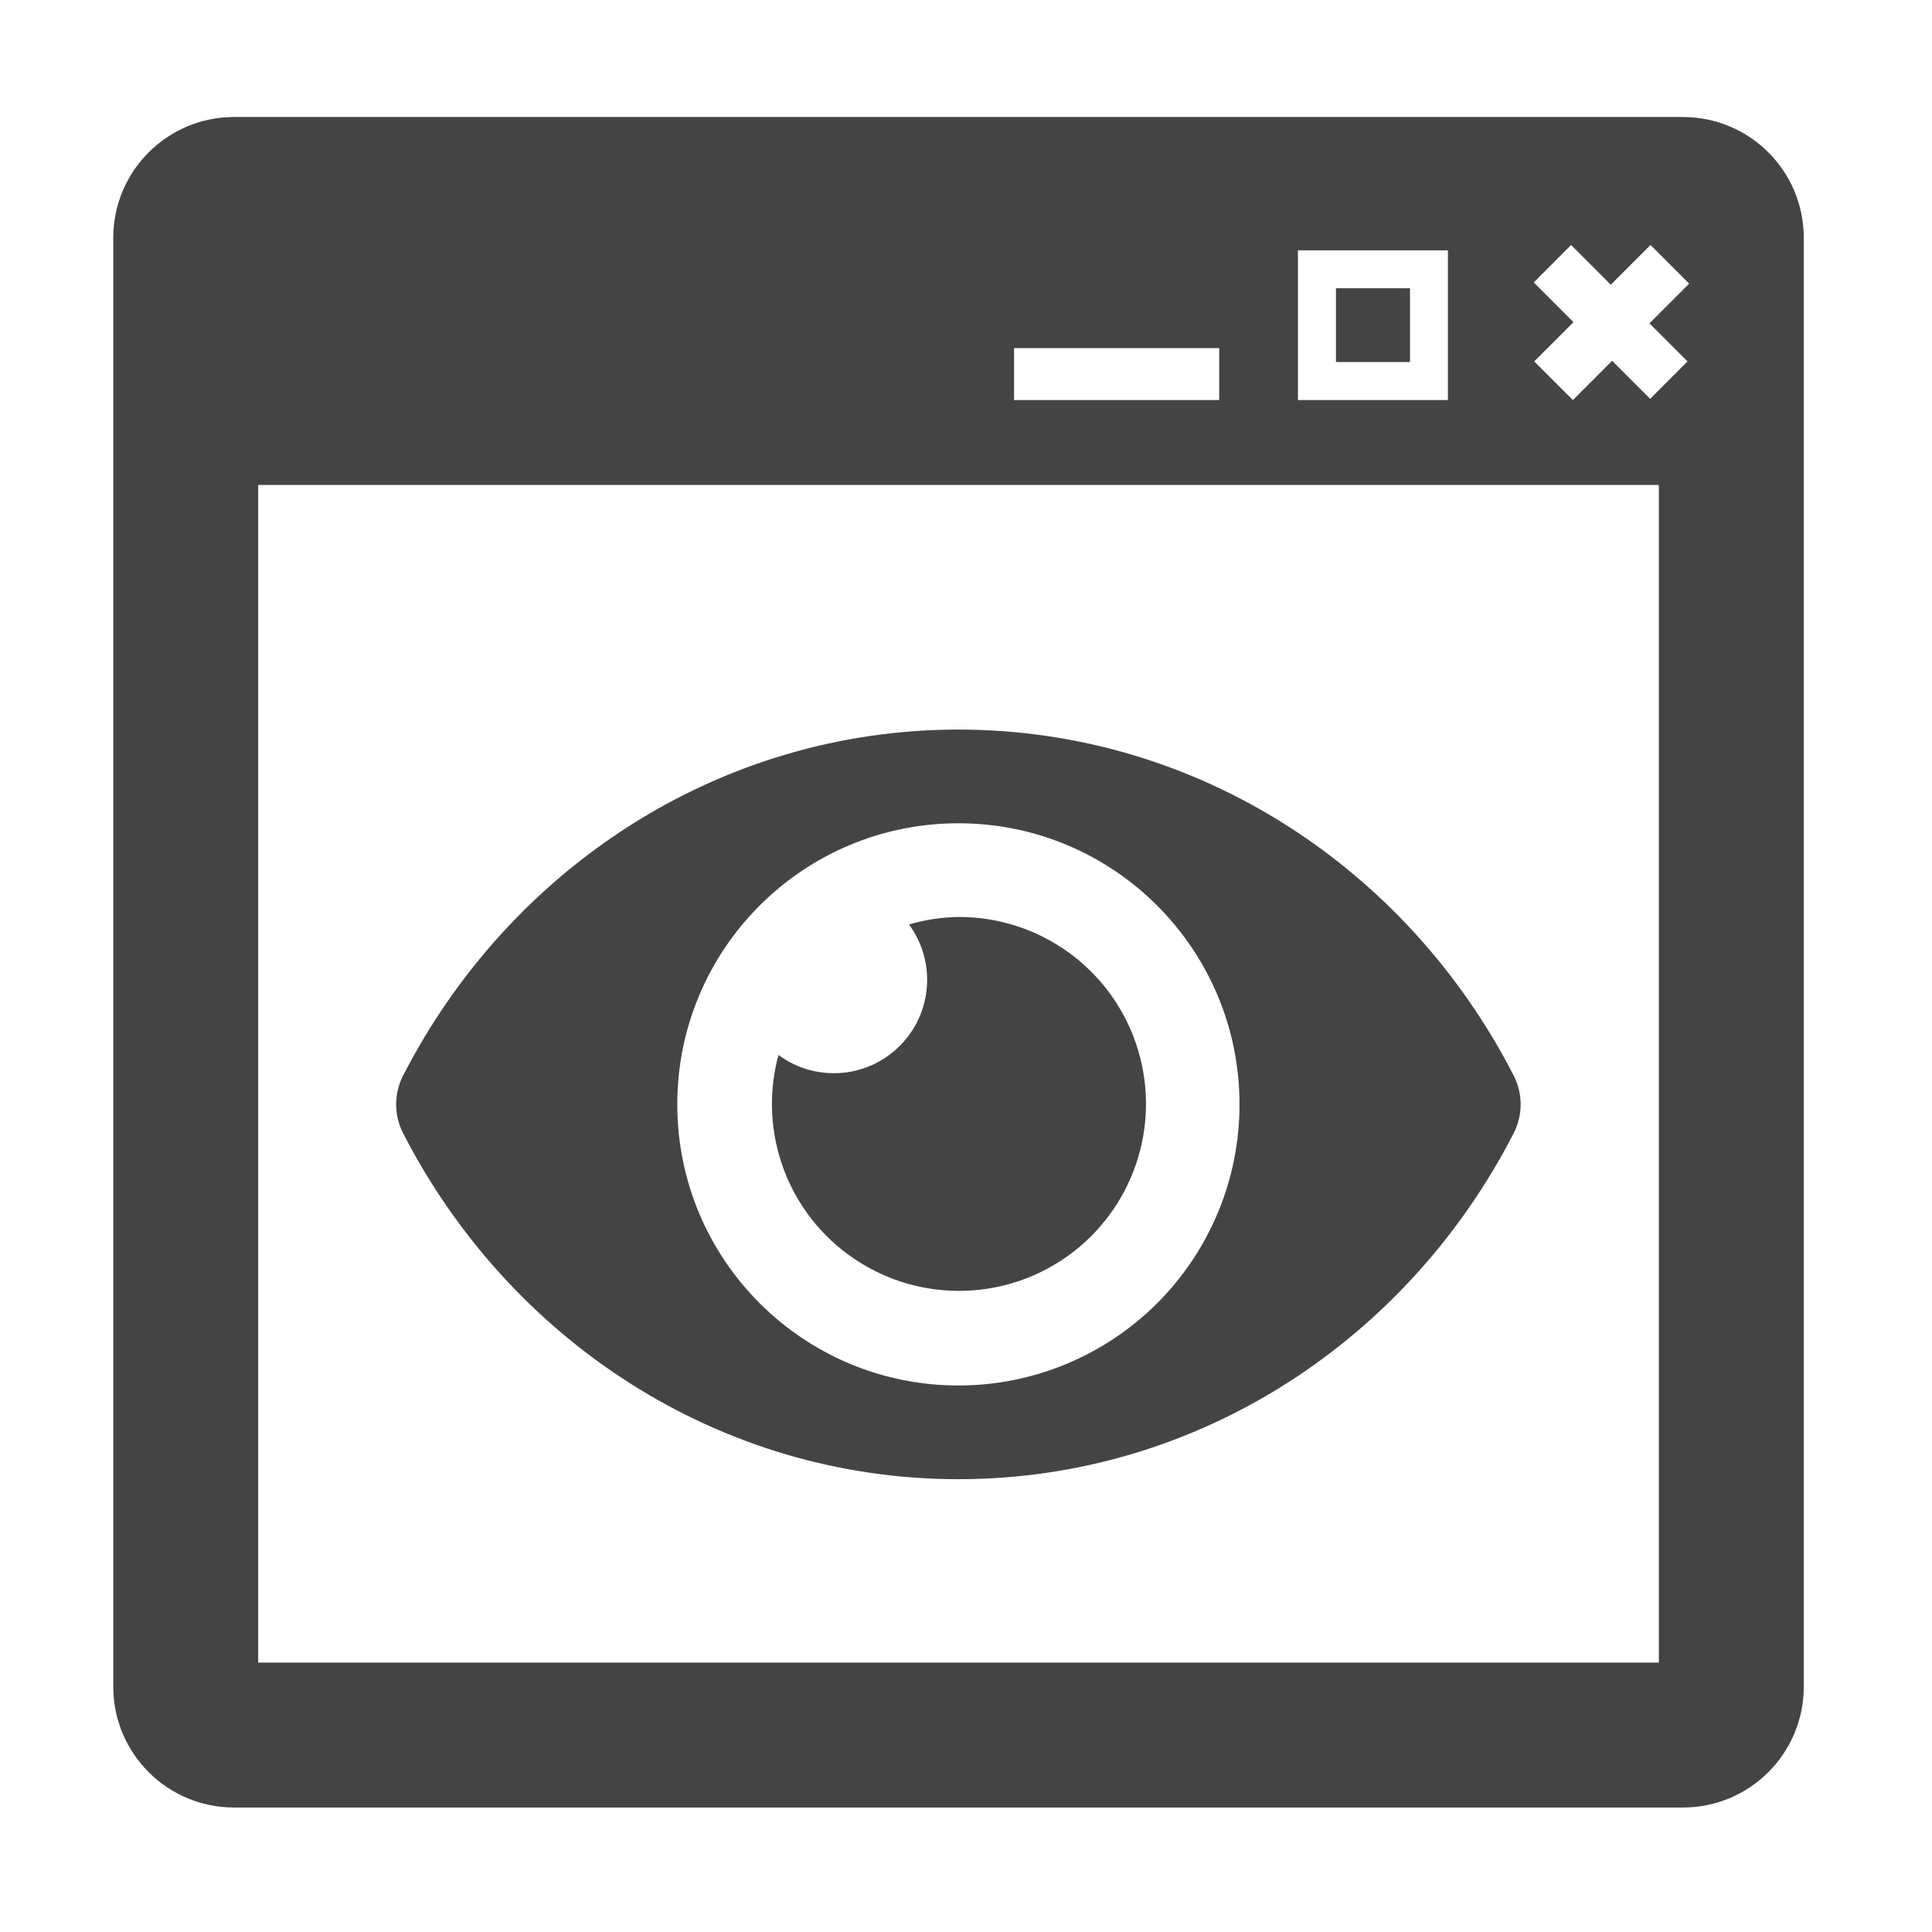 <svg fill="none" height="16" viewBox="0 0 16 16" width="16" xmlns="http://www.w3.org/2000/svg">
  <g fill="#444">
    <path clip-rule="evenodd" d="m2.138 4.016v9.753h11.6v-9.753zm-.2-3.047c-.552 0-1 .448-1 1v12c0 .552.448 1 1 1h12c.552 0 1-.448 1-1v-12c0-.552-.448-1-1-1zm11.088 2.344.325-.325.315.315.309-.31-.315-.315.329-.329-.32-.32-.329.329-.329-.329-.309.31.329.329-.325.325zm-4.628-.43h1.699v.43h-1.699zm3.593-.81h-1.242v1.24h1.242zm-.927.925v-.611h.613v.611z" fill-rule="evenodd"/>
    <path d="m12.537 8.91c-.876-1.711-2.612-2.868-4.6-2.868s-3.724 1.158-4.6 2.868c-.075.148-.075.324 0 .472.877 1.711 2.612 2.868 4.6 2.868s3.724-1.158 4.6-2.868c.075-.148.075-.324 0-.472zm-4.6 2.564c-1.286 0-2.328-1.042-2.328-2.328 0-1.286 1.042-2.328 2.328-2.328s2.328 1.042 2.328 2.328c.001.618-.245 1.21-.682 1.647-.437.436-1.029.682-1.647.681zm0-3.88c-.139.002-.276.023-.409.062.226.308.194.735-.076 1.005-.27.271-.697.303-1.005.076-.174.641.08 1.322.632 1.691.552.37 1.278.347 1.805-.057.527-.404.738-1.099.524-1.728-.214-.629-.806-1.051-1.47-1.049z"/>
  </g>
</svg>
